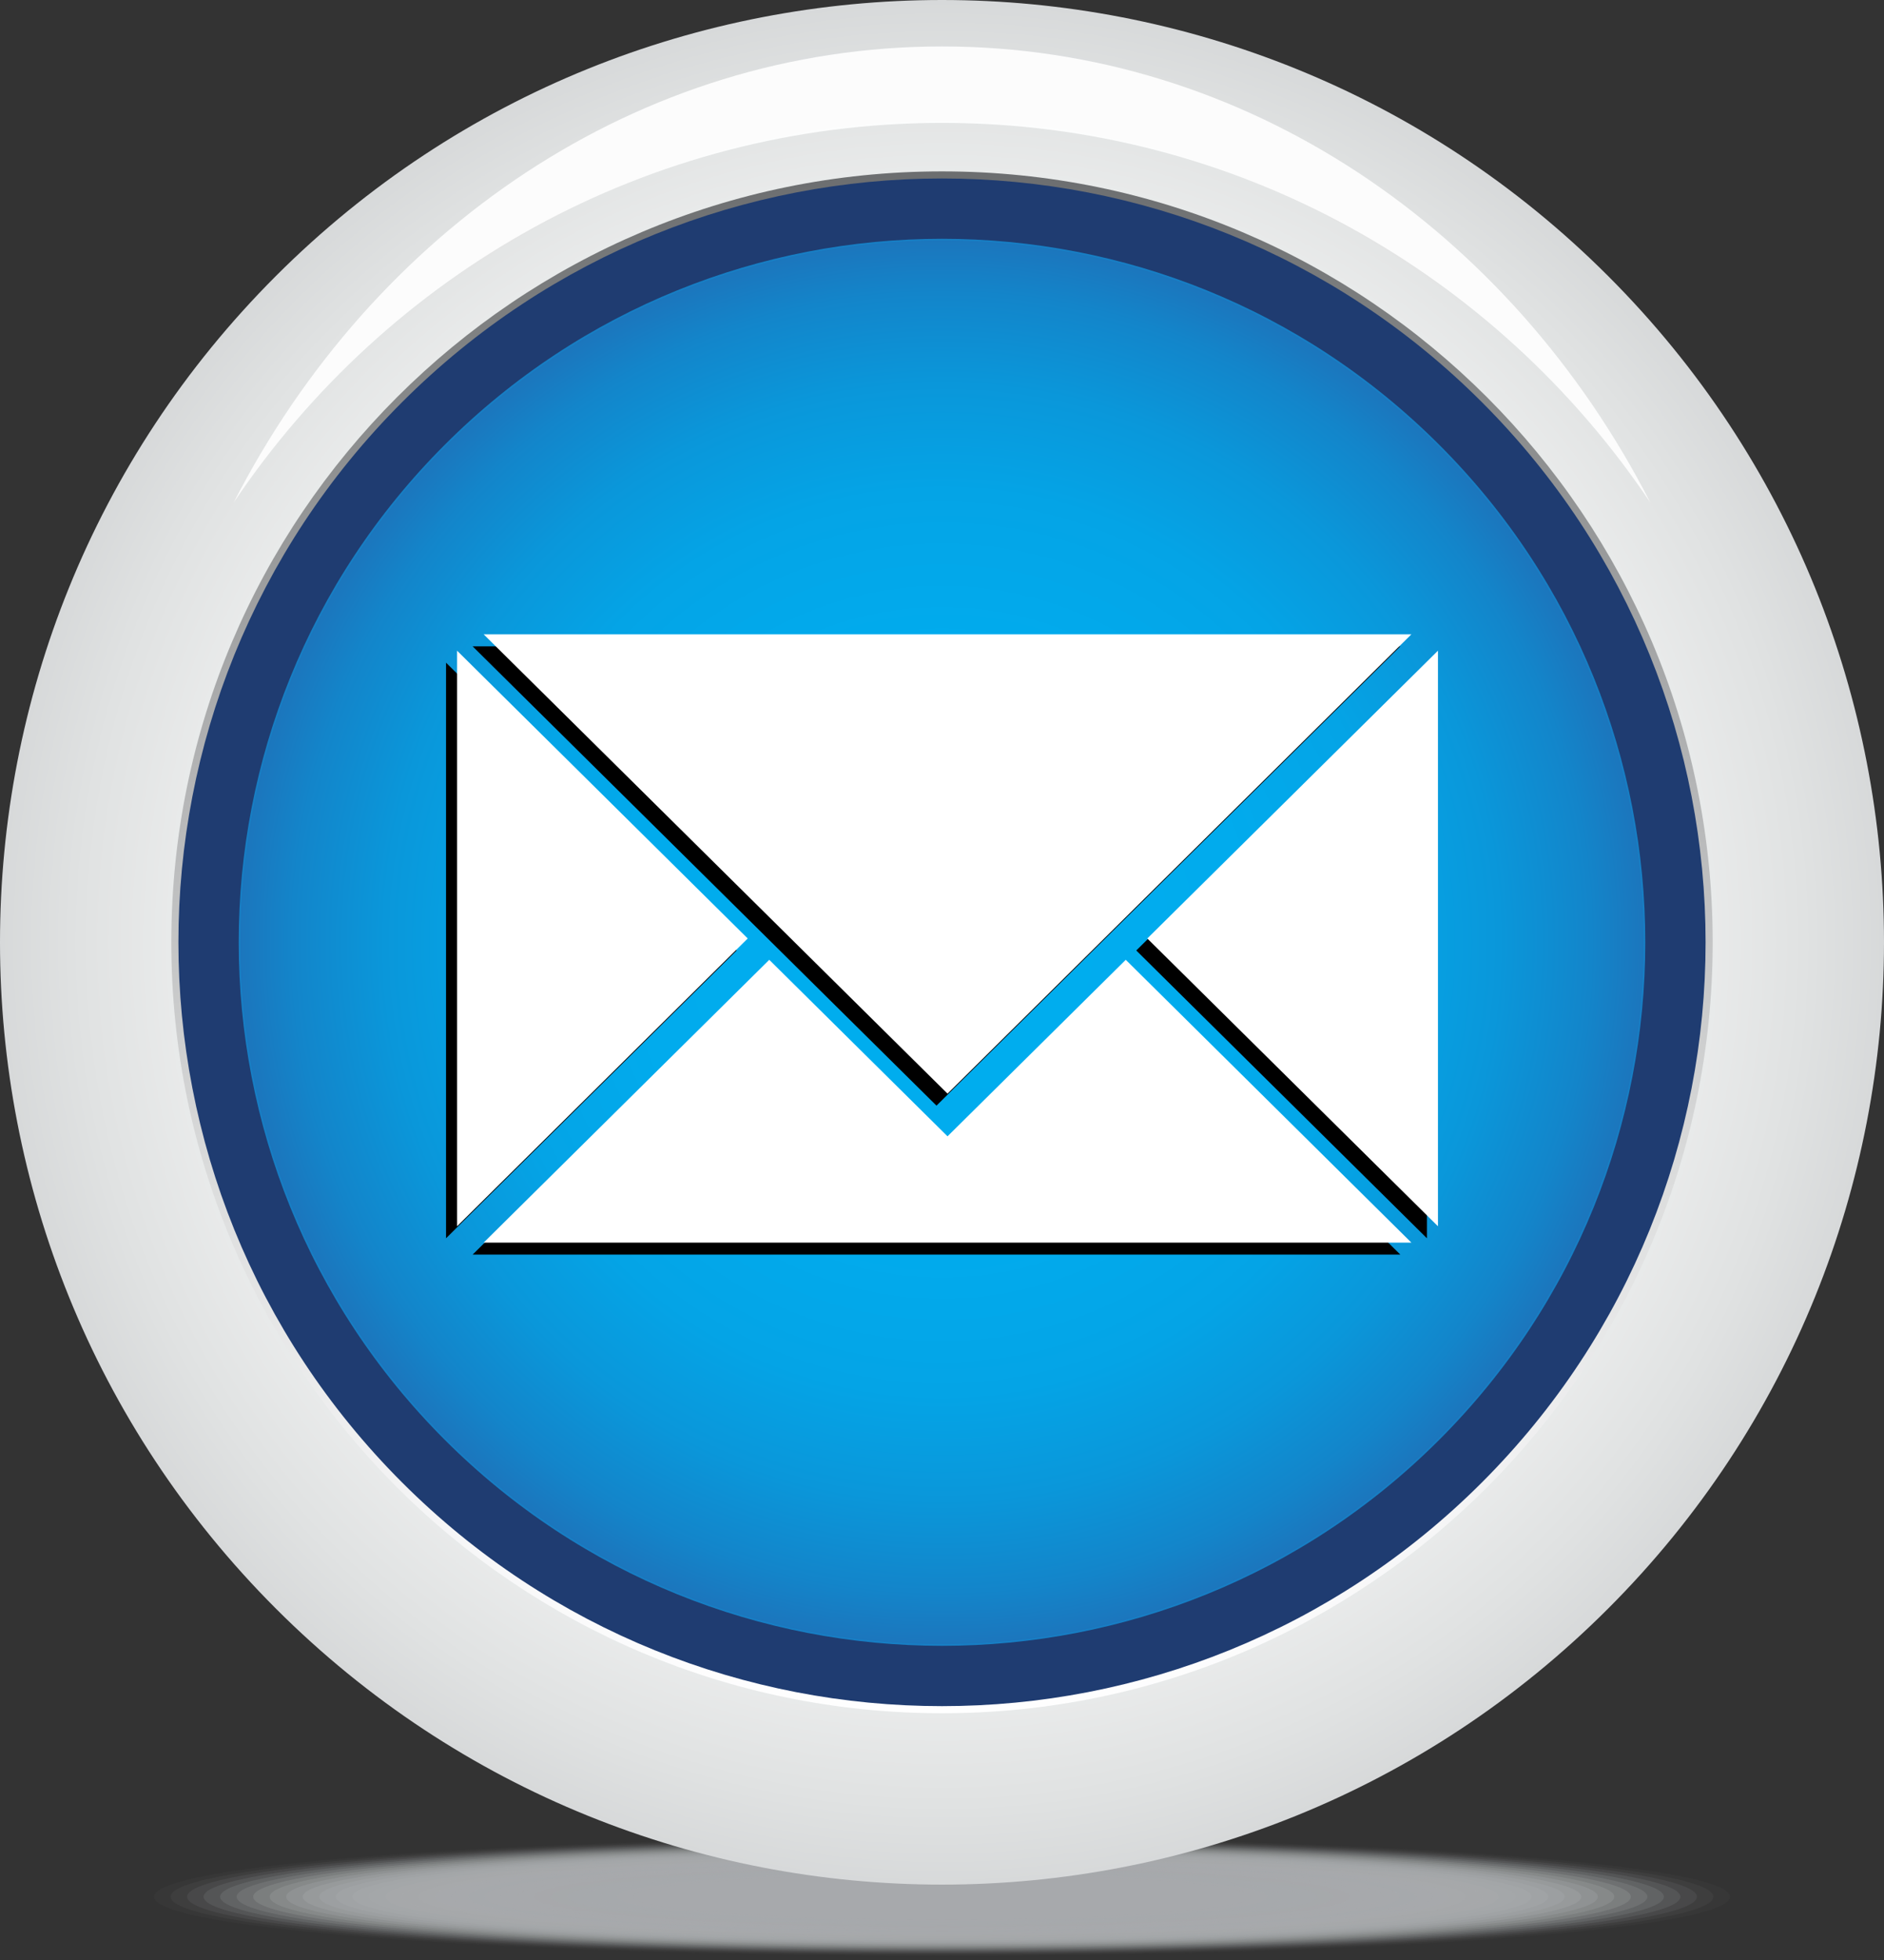 <svg width="250" height="260" viewBox="0 0 250 260" fill="none" xmlns="http://www.w3.org/2000/svg">
<rect x="0" y="0" width="250" height="260" fill="#333333" stroke="none"/>
<g clip-path="url(#clip0_279_37)">
<g style="mix-blend-mode:multiply">
<path opacity="0.03" d="M125 259.432C182.747 259.432 229.561 255.931 229.561 251.613C229.561 247.296 182.747 243.795 125 243.795C67.253 243.795 20.439 247.296 20.439 251.613C20.439 255.931 67.253 259.432 125 259.432Z" fill="#A7A9AC"/>
<path opacity="0.06" d="M125 259.266C181.536 259.266 227.368 255.84 227.368 251.612C227.368 247.385 181.536 243.959 125 243.959C68.464 243.959 22.632 247.385 22.632 251.612C22.632 255.84 68.464 259.266 125 259.266Z" fill="#A7A9AC"/>
<path opacity="0.1" d="M125 259.103C180.326 259.103 225.176 255.749 225.176 251.612C225.176 247.476 180.326 244.122 125 244.122C69.674 244.122 24.824 247.476 24.824 251.612C24.824 255.749 69.674 259.103 125 259.103Z" fill="#A7A9AC"/>
<path opacity="0.13" d="M125 258.939C179.115 258.939 222.985 255.659 222.985 251.612C222.985 247.566 179.115 244.286 125 244.286C70.885 244.286 27.015 247.566 27.015 251.612C27.015 255.659 70.885 258.939 125 258.939Z" fill="#A7A9AC"/>
<path opacity="0.16" d="M125 258.776C177.905 258.776 220.792 255.569 220.792 251.613C220.792 247.658 177.905 244.451 125 244.451C72.095 244.451 29.208 247.658 29.208 251.613C29.208 255.569 72.095 258.776 125 258.776Z" fill="#A7A9AC"/>
<path opacity="0.19" d="M125 258.612C176.694 258.612 218.6 255.479 218.6 251.613C218.6 247.748 176.694 244.614 125 244.614C73.306 244.614 31.4 247.748 31.4 251.613C31.4 255.479 73.306 258.612 125 258.612Z" fill="#A7A9AC"/>
<path opacity="0.23" d="M216.408 251.612C216.408 255.387 175.483 258.447 125 258.447C74.517 258.447 33.592 255.387 33.592 251.612C33.592 247.837 74.517 244.778 125 244.778C175.483 244.778 216.408 247.837 216.408 251.612Z" fill="#A7A9AC"/>
<path opacity="0.26" d="M125 258.284C174.272 258.284 214.215 255.297 214.215 251.612C214.215 247.928 174.272 244.941 125 244.941C75.728 244.941 35.785 247.928 35.785 251.612C35.785 255.297 75.728 258.284 125 258.284Z" fill="#A7A9AC"/>
<path opacity="0.29" d="M125 258.119C173.062 258.119 212.024 255.206 212.024 251.612C212.024 248.019 173.062 245.106 125 245.106C76.938 245.106 37.976 248.019 37.976 251.612C37.976 255.206 76.938 258.119 125 258.119Z" fill="#A7A9AC"/>
<path opacity="0.32" d="M209.832 251.612C209.832 255.115 171.851 257.956 125 257.956C78.149 257.956 40.168 255.116 40.168 251.612C40.168 248.109 78.148 245.269 125 245.269C171.852 245.269 209.832 248.109 209.832 251.612Z" fill="#A7A9AC"/>
<path opacity="0.35" d="M207.639 251.612C207.639 255.025 170.64 257.791 125 257.791C79.36 257.791 42.361 255.025 42.361 251.612C42.361 248.2 79.36 245.434 125 245.434C170.64 245.434 207.639 248.2 207.639 251.612Z" fill="#A7A9AC"/>
<path opacity="0.39" d="M205.447 251.612C205.447 254.935 169.43 257.628 125 257.628C80.57 257.628 44.553 254.935 44.553 251.612C44.553 248.29 80.57 245.597 125 245.597C169.43 245.597 205.447 248.29 205.447 251.612Z" fill="#A7A9AC"/>
<path opacity="0.42" d="M125 257.463C168.219 257.463 203.255 254.844 203.255 251.612C203.255 248.381 168.219 245.761 125 245.761C81.781 245.761 46.745 248.381 46.745 251.612C46.745 254.844 81.781 257.463 125 257.463Z" fill="#A7A9AC"/>
<path opacity="0.45" d="M125 257.3C167.008 257.3 201.063 254.754 201.063 251.612C201.063 248.471 167.008 245.925 125 245.925C82.992 245.925 48.938 248.471 48.938 251.612C48.938 254.754 82.992 257.3 125 257.3Z" fill="#A7A9AC"/>
<path opacity="0.48" d="M198.87 251.612C198.87 254.662 165.797 257.135 125 257.135C84.203 257.135 51.13 254.662 51.13 251.612C51.13 248.562 84.203 246.089 125 246.089C165.797 246.089 198.87 248.562 198.87 251.612Z" fill="#A7A9AC"/>
<path opacity="0.52" d="M196.679 251.612C196.679 254.572 164.588 256.972 125 256.972C85.412 256.972 53.321 254.572 53.321 251.612C53.321 248.653 85.412 246.253 125 246.253C164.588 246.253 196.679 248.653 196.679 251.612Z" fill="#A7A9AC"/>
<path opacity="0.55" d="M125 256.809C163.376 256.809 194.487 254.482 194.487 251.612C194.487 248.743 163.376 246.416 125 246.416C86.624 246.416 55.514 248.743 55.514 251.612C55.514 254.482 86.624 256.809 125 256.809Z" fill="#A7A9AC"/>
<path opacity="0.58" d="M125 256.644C162.166 256.644 192.294 254.391 192.294 251.612C192.294 248.833 162.166 246.581 125 246.581C87.834 246.581 57.706 248.833 57.706 251.612C57.706 254.391 87.834 256.644 125 256.644Z" fill="#A7A9AC"/>
<path opacity="0.61" d="M190.102 251.612C190.102 254.301 160.955 256.481 125 256.481C89.045 256.481 59.898 254.301 59.898 251.612C59.898 248.924 89.045 246.745 125 246.745C160.955 246.745 190.102 248.924 190.102 251.612Z" fill="#A7A9AC"/>
<path opacity="0.65" d="M125 256.316C159.744 256.316 187.91 254.21 187.91 251.613C187.91 249.015 159.744 246.909 125 246.909C90.256 246.909 62.09 249.015 62.09 251.613C62.09 254.21 90.256 256.316 125 256.316Z" fill="#A7A9AC"/>
<path opacity="0.68" d="M125 256.153C158.534 256.153 185.718 254.12 185.718 251.613C185.718 249.105 158.534 247.072 125 247.072C91.466 247.072 64.282 249.105 64.282 251.613C64.282 254.12 91.466 256.153 125 256.153Z" fill="#A7A9AC"/>
<path opacity="0.71" d="M125 255.988C157.323 255.988 183.526 254.029 183.526 251.612C183.526 249.196 157.323 247.236 125 247.236C92.677 247.236 66.474 249.196 66.474 251.612C66.474 254.029 92.677 255.988 125 255.988Z" fill="#A7A9AC"/>
<path opacity="0.74" d="M125 255.825C156.112 255.825 181.334 253.939 181.334 251.613C181.334 249.286 156.112 247.4 125 247.4C93.888 247.4 68.666 249.286 68.666 251.613C68.666 253.939 93.888 255.825 125 255.825Z" fill="#A7A9AC"/>
<path opacity="0.77" d="M125 255.661C154.901 255.661 179.141 253.848 179.141 251.612C179.141 249.377 154.901 247.564 125 247.564C95.099 247.564 70.859 249.377 70.859 251.612C70.859 253.848 95.099 255.661 125 255.661Z" fill="#A7A9AC"/>
<path opacity="0.81" d="M125 255.497C153.691 255.497 176.949 253.758 176.949 251.613C176.949 249.467 153.691 247.728 125 247.728C96.309 247.728 73.051 249.467 73.051 251.613C73.051 253.758 96.309 255.497 125 255.497Z" fill="#A7A9AC"/>
<path opacity="0.84" d="M125 255.333C152.48 255.333 174.757 253.667 174.757 251.613C174.757 249.558 152.48 247.892 125 247.892C97.52 247.892 75.243 249.558 75.243 251.613C75.243 253.667 97.52 255.333 125 255.333Z" fill="#A7A9AC"/>
<path opacity="0.87" d="M125 255.169C151.269 255.169 172.564 253.577 172.564 251.613C172.564 249.648 151.269 248.056 125 248.056C98.731 248.056 77.436 249.648 77.436 251.613C77.436 253.577 98.731 255.169 125 255.169Z" fill="#A7A9AC"/>
<path opacity="0.9" d="M125 255.005C150.059 255.005 170.373 253.486 170.373 251.613C170.373 249.739 150.059 248.22 125 248.22C99.941 248.22 79.627 249.739 79.627 251.613C79.627 253.486 99.941 255.005 125 255.005Z" fill="#A7A9AC"/>
<path opacity="0.94" d="M168.181 251.613C168.181 253.395 148.848 254.841 125 254.841C101.152 254.841 81.819 253.395 81.819 251.613C81.819 249.83 101.152 248.384 125 248.384C148.848 248.384 168.181 249.829 168.181 251.613Z" fill="#A7A9AC"/>
<path opacity="0.97" d="M165.988 251.613C165.988 253.305 147.638 254.678 125 254.678C102.363 254.678 84.011 253.306 84.011 251.613C84.011 249.919 102.363 248.548 125 248.548C147.638 248.548 165.988 249.92 165.988 251.613Z" fill="#A7A9AC"/>
<path d="M125 254.513C146.427 254.513 163.796 253.215 163.796 251.613C163.796 250.01 146.427 248.712 125 248.712C103.573 248.712 86.204 250.01 86.204 251.613C86.204 253.215 103.573 254.513 125 254.513Z" fill="#A7A9AC"/>
</g>
<path d="M213.388 213.388C262.204 164.573 262.204 85.427 213.388 36.612C164.573 -12.204 85.427 -12.204 36.611 36.612C-12.204 85.427 -12.204 164.573 36.611 213.388C85.427 262.204 164.573 262.204 213.388 213.388Z" fill="url(#paint0_radial_279_37)"/>
<path d="M125 227.266C181.48 227.266 227.266 181.48 227.266 125C227.266 68.52 181.48 22.734 125 22.734C68.52 22.734 22.734 68.52 22.734 125C22.734 181.48 68.52 227.266 125 227.266Z" fill="url(#paint1_linear_279_37)"/>
<path d="M193.819 193.819C231.827 155.811 231.827 94.189 193.819 56.181C155.811 18.173 94.188 18.173 56.181 56.181C18.173 94.189 18.173 155.811 56.181 193.819C94.188 231.827 155.811 231.827 193.819 193.819Z" fill="url(#paint2_radial_279_37)" stroke="#1F3C71" stroke-width="8" stroke-miterlimit="10"/>
<path d="M190.839 190.839C227.201 154.477 227.201 95.523 190.839 59.161C154.477 22.799 95.523 22.799 59.161 59.161C22.799 95.523 22.799 154.477 59.161 190.839C95.523 227.201 154.477 227.201 190.839 190.839Z" fill="url(#paint3_radial_279_37)"/>
<g style="mix-blend-mode:overlay">
<path d="M124.268 152.326L100.616 128.913L62.716 166.429H185.82L147.921 128.913L124.268 152.326Z" fill="black"/>
<path d="M62.716 85.739L124.268 146.667L185.82 85.739H62.716Z" fill="black"/>
<path d="M59.188 87.906V164.262L97.758 126.084L59.188 87.906Z" fill="black"/>
<path d="M189.349 87.906L150.78 126.084L189.349 164.262V87.906Z" fill="black"/>
</g>
<path d="M125.732 150.735L102.079 127.321L64.18 164.837H187.284L149.385 127.321L125.732 150.735Z" fill="white"/>
<path d="M64.18 84.147L125.732 145.075L187.284 84.147H64.18Z" fill="white"/>
<path d="M60.651 86.314V162.67L99.22 124.492L60.651 86.314Z" fill="white"/>
<path d="M190.812 86.314L152.242 124.492L190.812 162.67V86.314Z" fill="white"/>
<path opacity="0.9" d="M125 16.303C164.109 16.303 198.594 36.276 218.993 66.667C200.487 30.548 165.33 6.162 125 6.162C84.67 6.162 49.513 30.549 31.007 66.667C51.406 36.276 85.891 16.303 125 16.303Z" fill="url(#paint4_linear_279_37)"/>
</g>
<defs>
<radialGradient id="paint0_radial_279_37" cx="0" cy="0" r="1" gradientUnits="userSpaceOnUse" gradientTransform="translate(125 125) scale(129.383)">
<stop offset="0.22" stop-color="white"/>
<stop offset="0.49" stop-color="#FBFBFC"/>
<stop offset="0.7" stop-color="#F1F2F2"/>
<stop offset="0.89" stop-color="#E0E2E2"/>
<stop offset="1" stop-color="#D4D6D7"/>
</radialGradient>
<linearGradient id="paint1_linear_279_37" x1="125" y1="22.088" x2="125" y2="227.64" gradientUnits="userSpaceOnUse">
<stop stop-color="#6B6D6F"/>
<stop offset="0.09" stop-color="#7C7E7F"/>
<stop offset="0.4" stop-color="#B4B5B6"/>
<stop offset="0.66" stop-color="#DCDDDD"/>
<stop offset="0.87" stop-color="#F5F5F6"/>
<stop offset="1" stop-color="white"/>
</linearGradient>
<radialGradient id="paint2_radial_279_37" cx="0" cy="0" r="1" gradientUnits="userSpaceOnUse" gradientTransform="translate(125 125) scale(97.325)">
<stop stop-color="#00AEEF"/>
<stop offset="0.43" stop-color="#01ABED"/>
<stop offset="0.64" stop-color="#04A4E6"/>
<stop offset="0.79" stop-color="#0A97DA"/>
<stop offset="0.92" stop-color="#1385CA"/>
<stop offset="1" stop-color="#1C75BC"/>
</radialGradient>
<radialGradient id="paint3_radial_279_37" cx="0" cy="0" r="1" gradientUnits="userSpaceOnUse" gradientTransform="translate(125 125) scale(93.111)">
<stop stop-color="#00AEEF"/>
<stop offset="0.43" stop-color="#01ABED"/>
<stop offset="0.64" stop-color="#04A4E6"/>
<stop offset="0.79" stop-color="#0A97DA"/>
<stop offset="0.92" stop-color="#1385CA"/>
<stop offset="1" stop-color="#1C75BC"/>
</radialGradient>
<linearGradient id="paint4_linear_279_37" x1="125" y1="-16.988" x2="125" y2="96.513" gradientUnits="userSpaceOnUse">
<stop stop-color="white"/>
<stop offset="1" stop-color="white"/>
</linearGradient>
<clipPath id="clip0_279_37">
<rect width="250" height="259.595" fill="white"/>
</clipPath>
</defs>
</svg>
